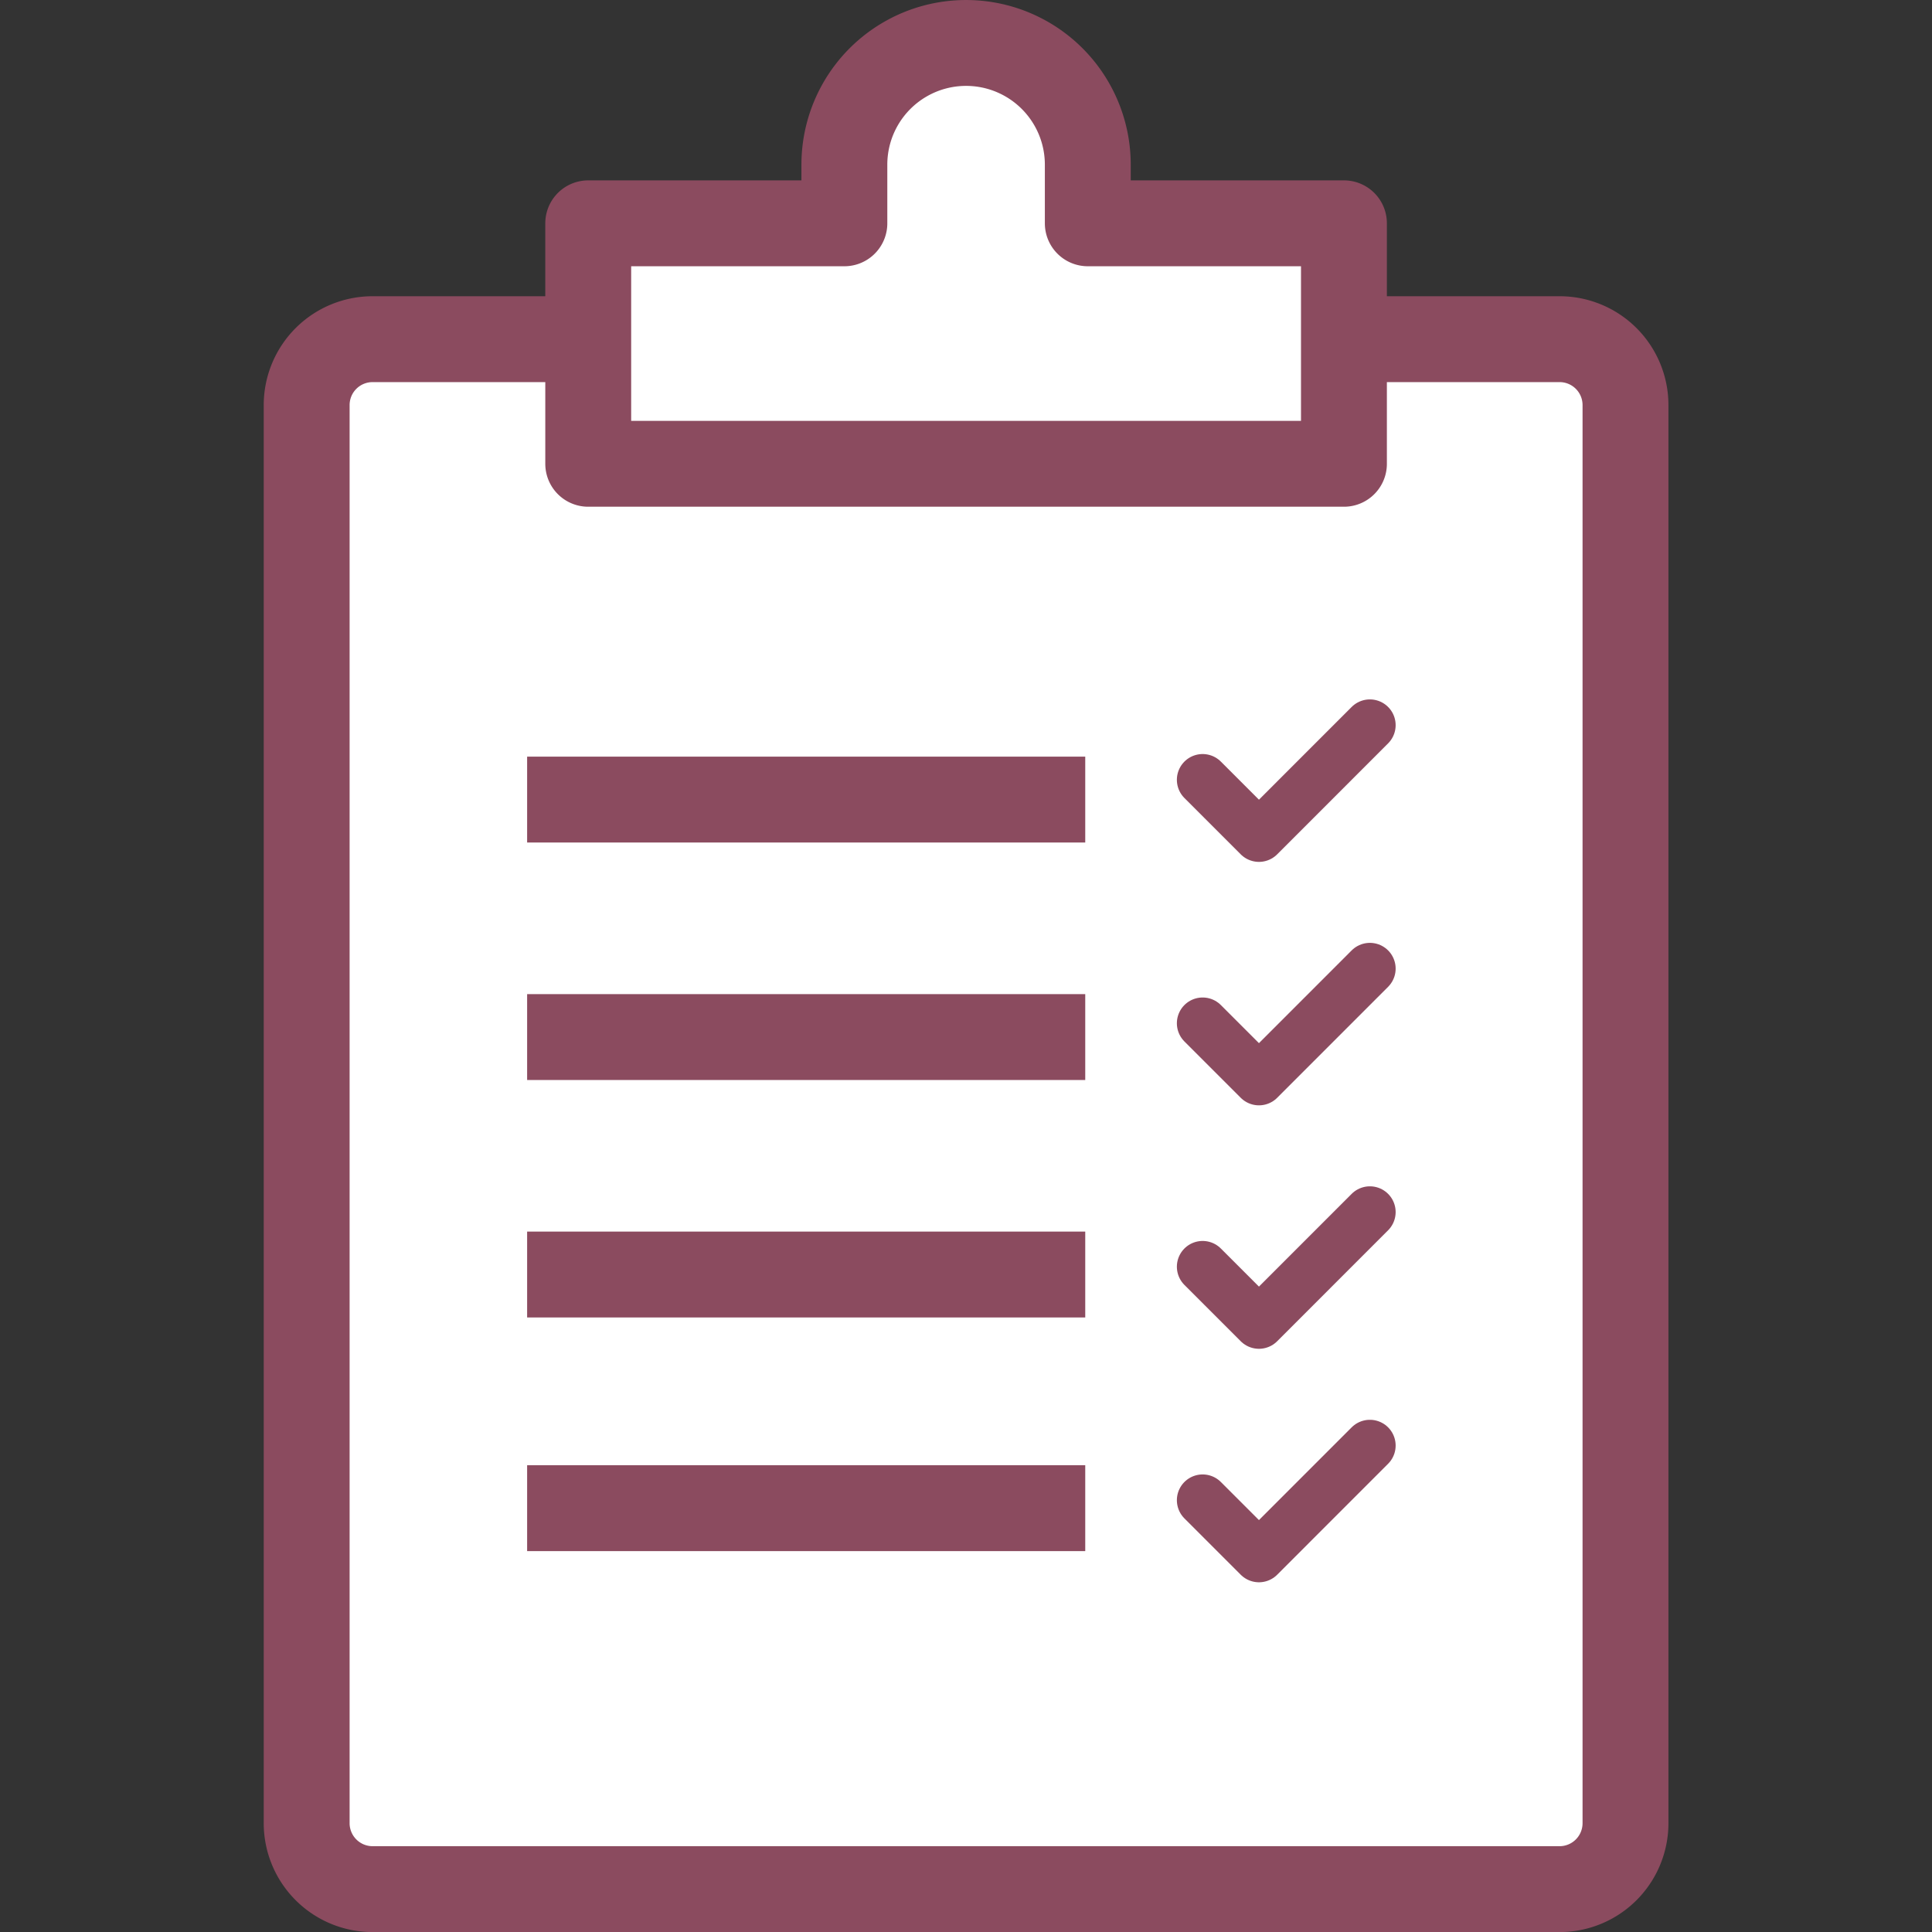 <!DOCTYPE svg PUBLIC "-//W3C//DTD SVG 1.1//EN" "http://www.w3.org/Graphics/SVG/1.1/DTD/svg11.dtd">
<!-- Uploaded to: SVG Repo, www.svgrepo.com, Transformed by: SVG Repo Mixer Tools -->
<svg width="64px" height="64px" viewBox="-7.96 0 58.312 58.312" xmlns="http://www.w3.org/2000/svg" fill="#000000">
<rect x="-7.96" y="0" width="58.312" height="58.312" fill="#333333" stroke="none"/>
<g id="SVGRepo_bgCarrier" stroke-width="0"/>
<g id="SVGRepo_tracerCarrier" stroke-linecap="round" stroke-linejoin="round"/>
<g id="SVGRepo_iconCarrier"> <g id="Group_110" data-name="Group 110" transform="translate(-382.889 -437.77)"> <path id="Path_427" data-name="Path 427" d="M422,448.007H386.175a1.989,1.989,0,0,0-1.99,1.99v42.8a1.99,1.99,0,0,0,1.99,1.991H422a1.99,1.99,0,0,0,1.99-1.991v-6.7h0V450A1.989,1.989,0,0,0,422,448.007Z" fill="#ffffff" stroke="#8b4b5f" stroke-linecap="round" stroke-linejoin="round" stroke-width="2.592"/> <line id="Line_71" data-name="Line 71" x2="16.845" transform="translate(390.839 461.903)" fill="#ffffff" stroke="#8b4b5f" stroke-miterlimit="10" stroke-width="2.592"/> <line id="Line_72" data-name="Line 72" x2="16.845" transform="translate(390.839 469.071)" fill="#ffffff" stroke="#8b4b5f" stroke-miterlimit="10" stroke-width="2.592"/> <g id="Group_108" data-name="Group 108"> <line id="Line_73" data-name="Line 73" x2="16.845" transform="translate(390.839 476.238)" fill="#ffffff" stroke="#8b4b5f" stroke-miterlimit="10" stroke-width="2.592"/> </g> <path id="Path_428" data-name="Path 428" d="M404.088,455.2" fill="#ffffff" stroke="#8b4b5f" stroke-miterlimit="10" stroke-width="2.592"/> <path id="Path_429" data-name="Path 429" d="M404.088,455.2" fill="#ffffff" stroke="#8b4b5f" stroke-miterlimit="10" stroke-width="2.592"/> <path id="Path_430" data-name="Path 430" d="M407.761,444.51v-1.77a3.673,3.673,0,1,0-7.347,0v1.77h-7.731v7.258h22.809V444.51Z" fill="#ffffff" stroke="#8b4b5f" stroke-linecap="round" stroke-linejoin="round" stroke-width="2.592"/> <path id="Path_431" data-name="Path 431" d="M416.275,459.657l-3.348,3.349-1.7-1.7" fill="#ffffff" stroke="#8b4b5f" stroke-linecap="round" stroke-linejoin="round" stroke-width="1.555"/> <path id="Path_432" data-name="Path 432" d="M416.275,467.005l-3.348,3.349-1.7-1.7" fill="#ffffff" stroke="#8b4b5f" stroke-linecap="round" stroke-linejoin="round" stroke-width="1.555"/> <path id="Path_433" data-name="Path 433" d="M416.275,474.353l-3.348,3.349-1.7-1.7" fill="#ffffff" stroke="#8b4b5f" stroke-linecap="round" stroke-linejoin="round" stroke-width="1.555"/> <g id="Group_109" data-name="Group 109"> <line id="Line_74" data-name="Line 74" x2="16.845" transform="translate(390.839 483.29)" fill="#ffffff" stroke="#8b4b5f" stroke-miterlimit="10" stroke-width="2.592"/> </g> <path id="Path_434" data-name="Path 434" d="M416.275,481.4l-3.348,3.349-1.7-1.7" fill="#ffffff" stroke="#8b4b5f" stroke-linecap="round" stroke-linejoin="round" stroke-width="1.555"/> </g> </g>
</svg>